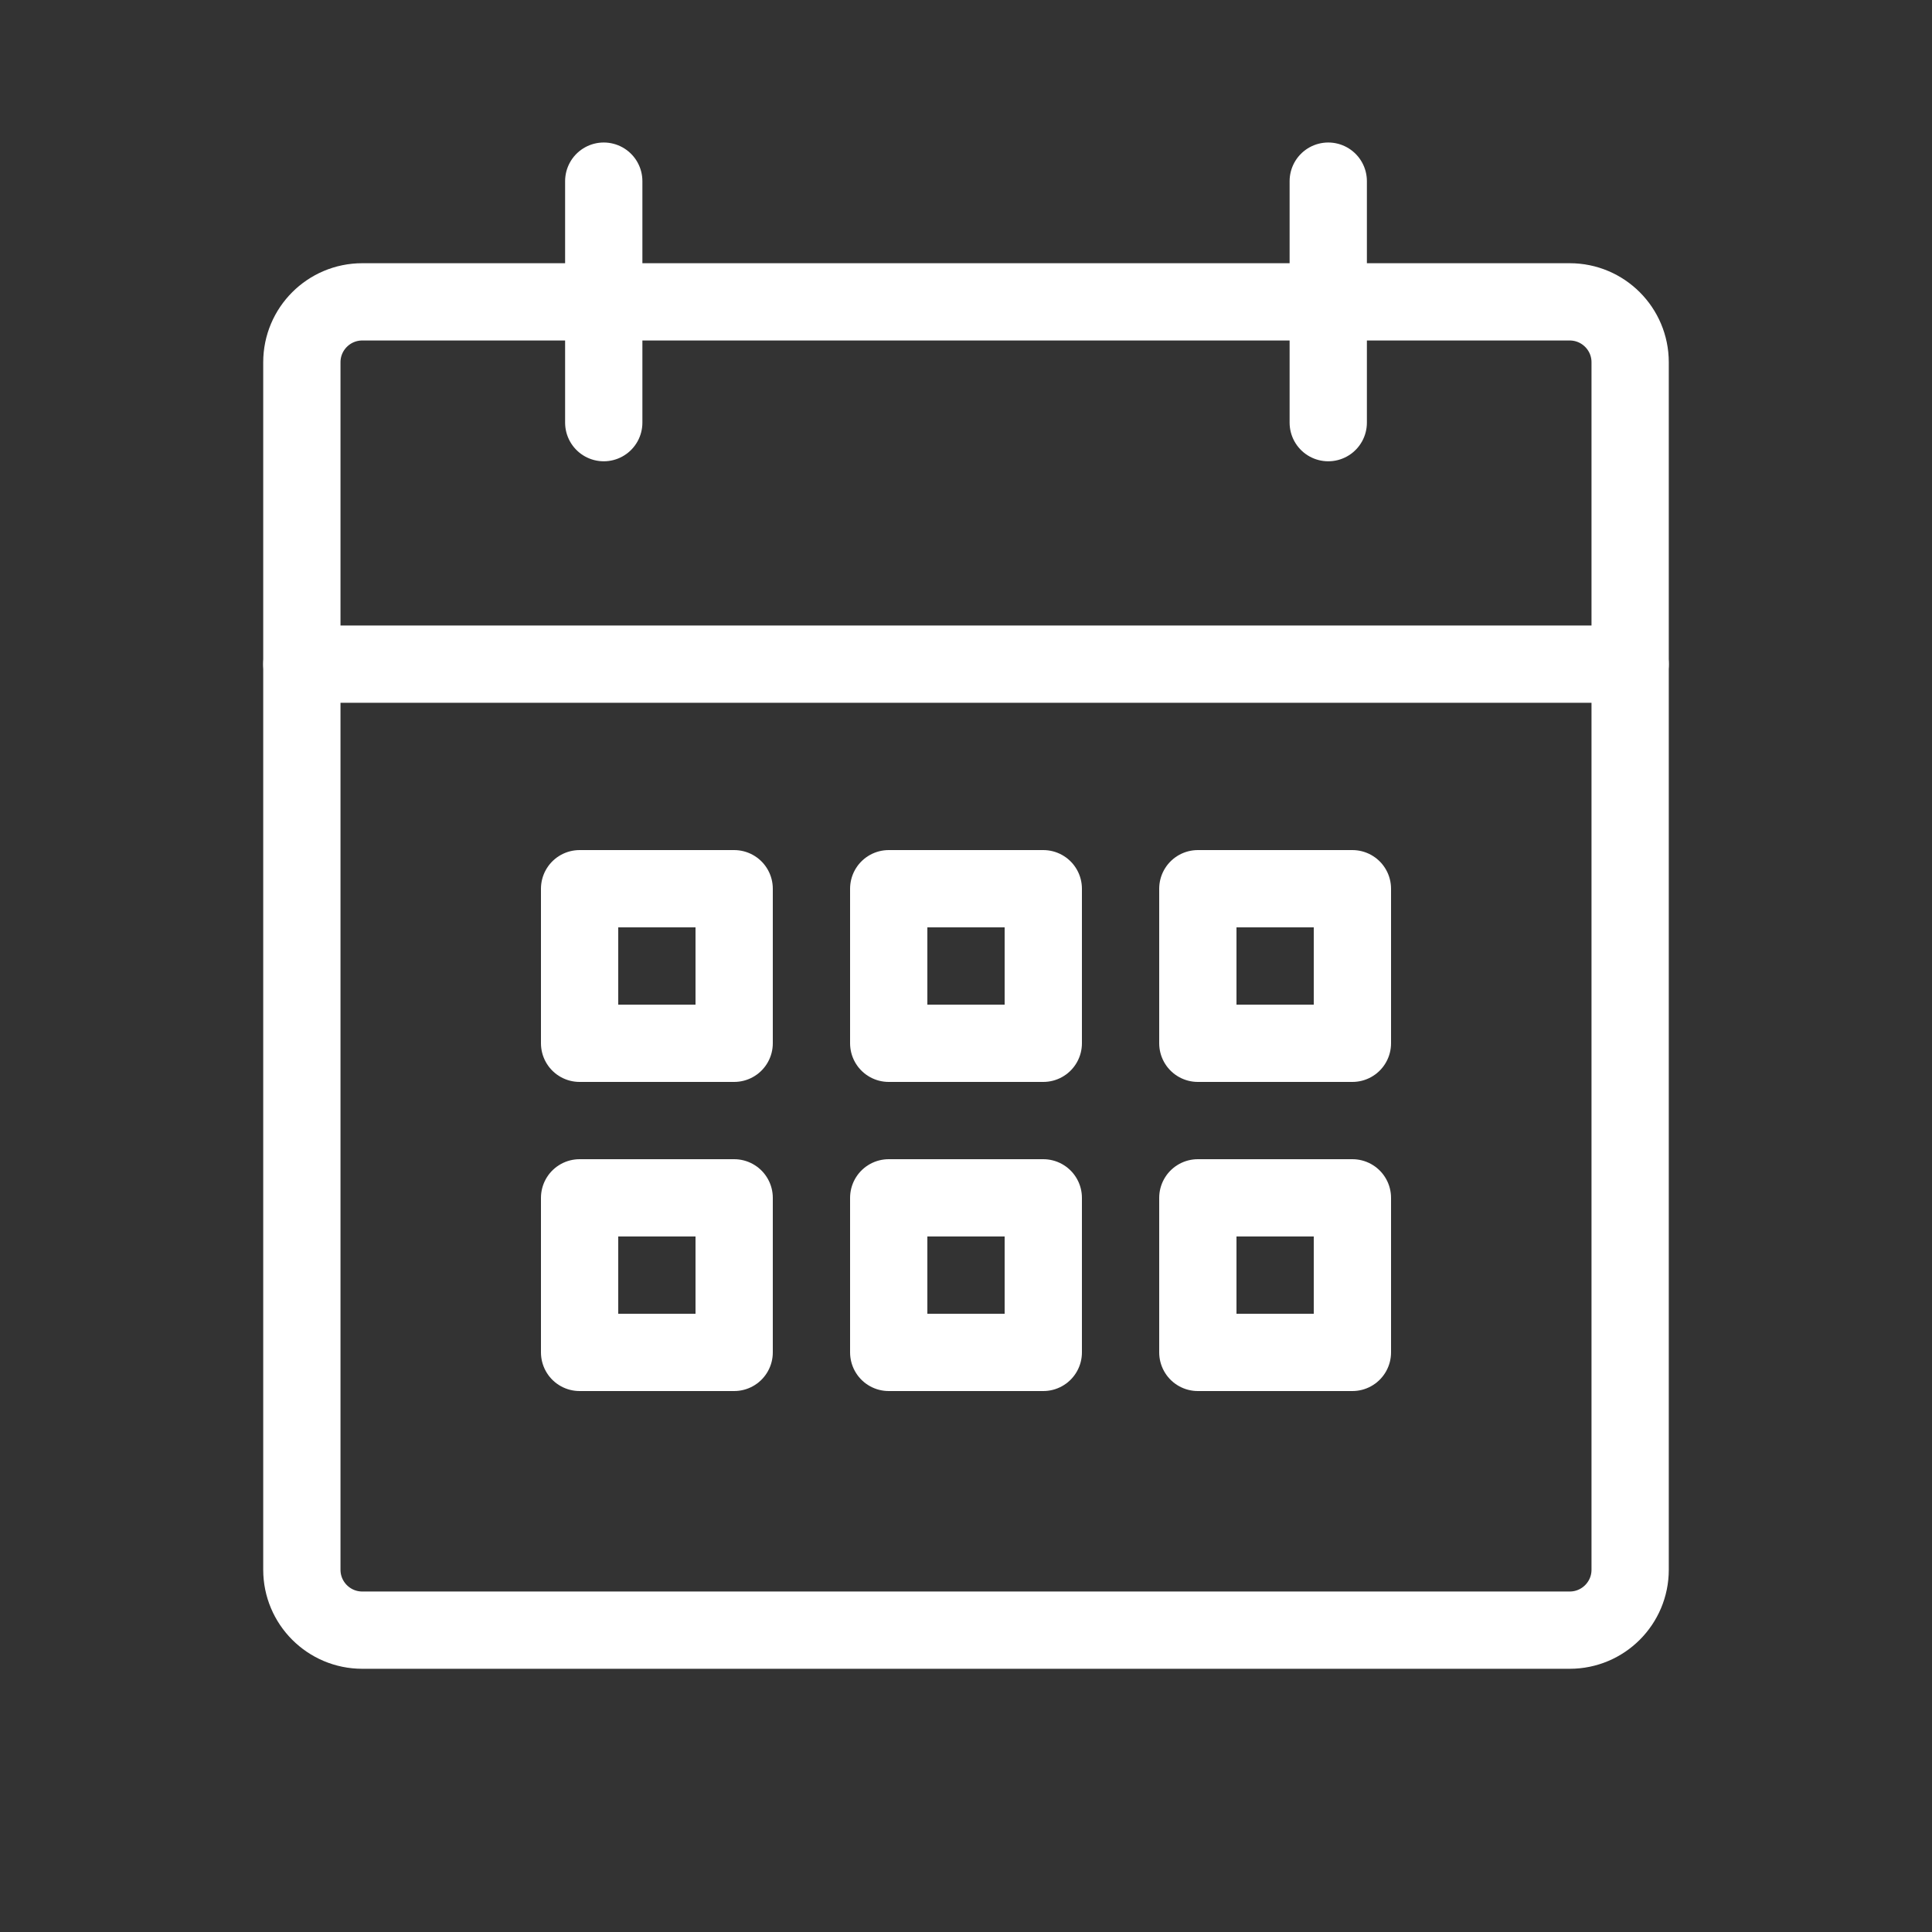 <svg width="50" height="50" viewBox="0 0 50 50" fill="none" xmlns="http://www.w3.org/2000/svg">
<rect x="0" y="0" width="50" height="50" fill="#333333" stroke="none"/>
<path d="M40.625 7.812H9.375C8.512 7.812 7.812 8.512 7.812 9.375V40.625C7.812 41.488 8.512 42.188 9.375 42.188H40.625C41.488 42.188 42.188 41.488 42.188 40.625V9.375C42.188 8.512 41.488 7.812 40.625 7.812Z" stroke="white" stroke-width="2" stroke-linecap="round" stroke-linejoin="round"/>
<path d="M34.375 4.688V10.938" stroke="white" stroke-width="2" stroke-linecap="round" stroke-linejoin="round"/>
<path d="M15.625 4.688V10.938" stroke="white" stroke-width="2" stroke-linecap="round" stroke-linejoin="round"/>
<path d="M7.812 17.188H42.188" stroke="white" stroke-width="2" stroke-linecap="round" stroke-linejoin="round"/>
<rect x="15" y="23" width="4" height="4" stroke="white" stroke-width="2" stroke-linejoin="round"/>
<rect x="15" y="31" width="4" height="4" stroke="white" stroke-width="2" stroke-linejoin="round"/>
<rect x="23" y="23" width="4" height="4" stroke="white" stroke-width="2" stroke-linejoin="round"/>
<rect x="23" y="31" width="4" height="4" stroke="white" stroke-width="2" stroke-linejoin="round"/>
<rect x="31" y="23" width="4" height="4" stroke="white" stroke-width="2" stroke-linejoin="round"/>
<rect x="31" y="31" width="4" height="4" stroke="white" stroke-width="2" stroke-linejoin="round"/>
</svg>
